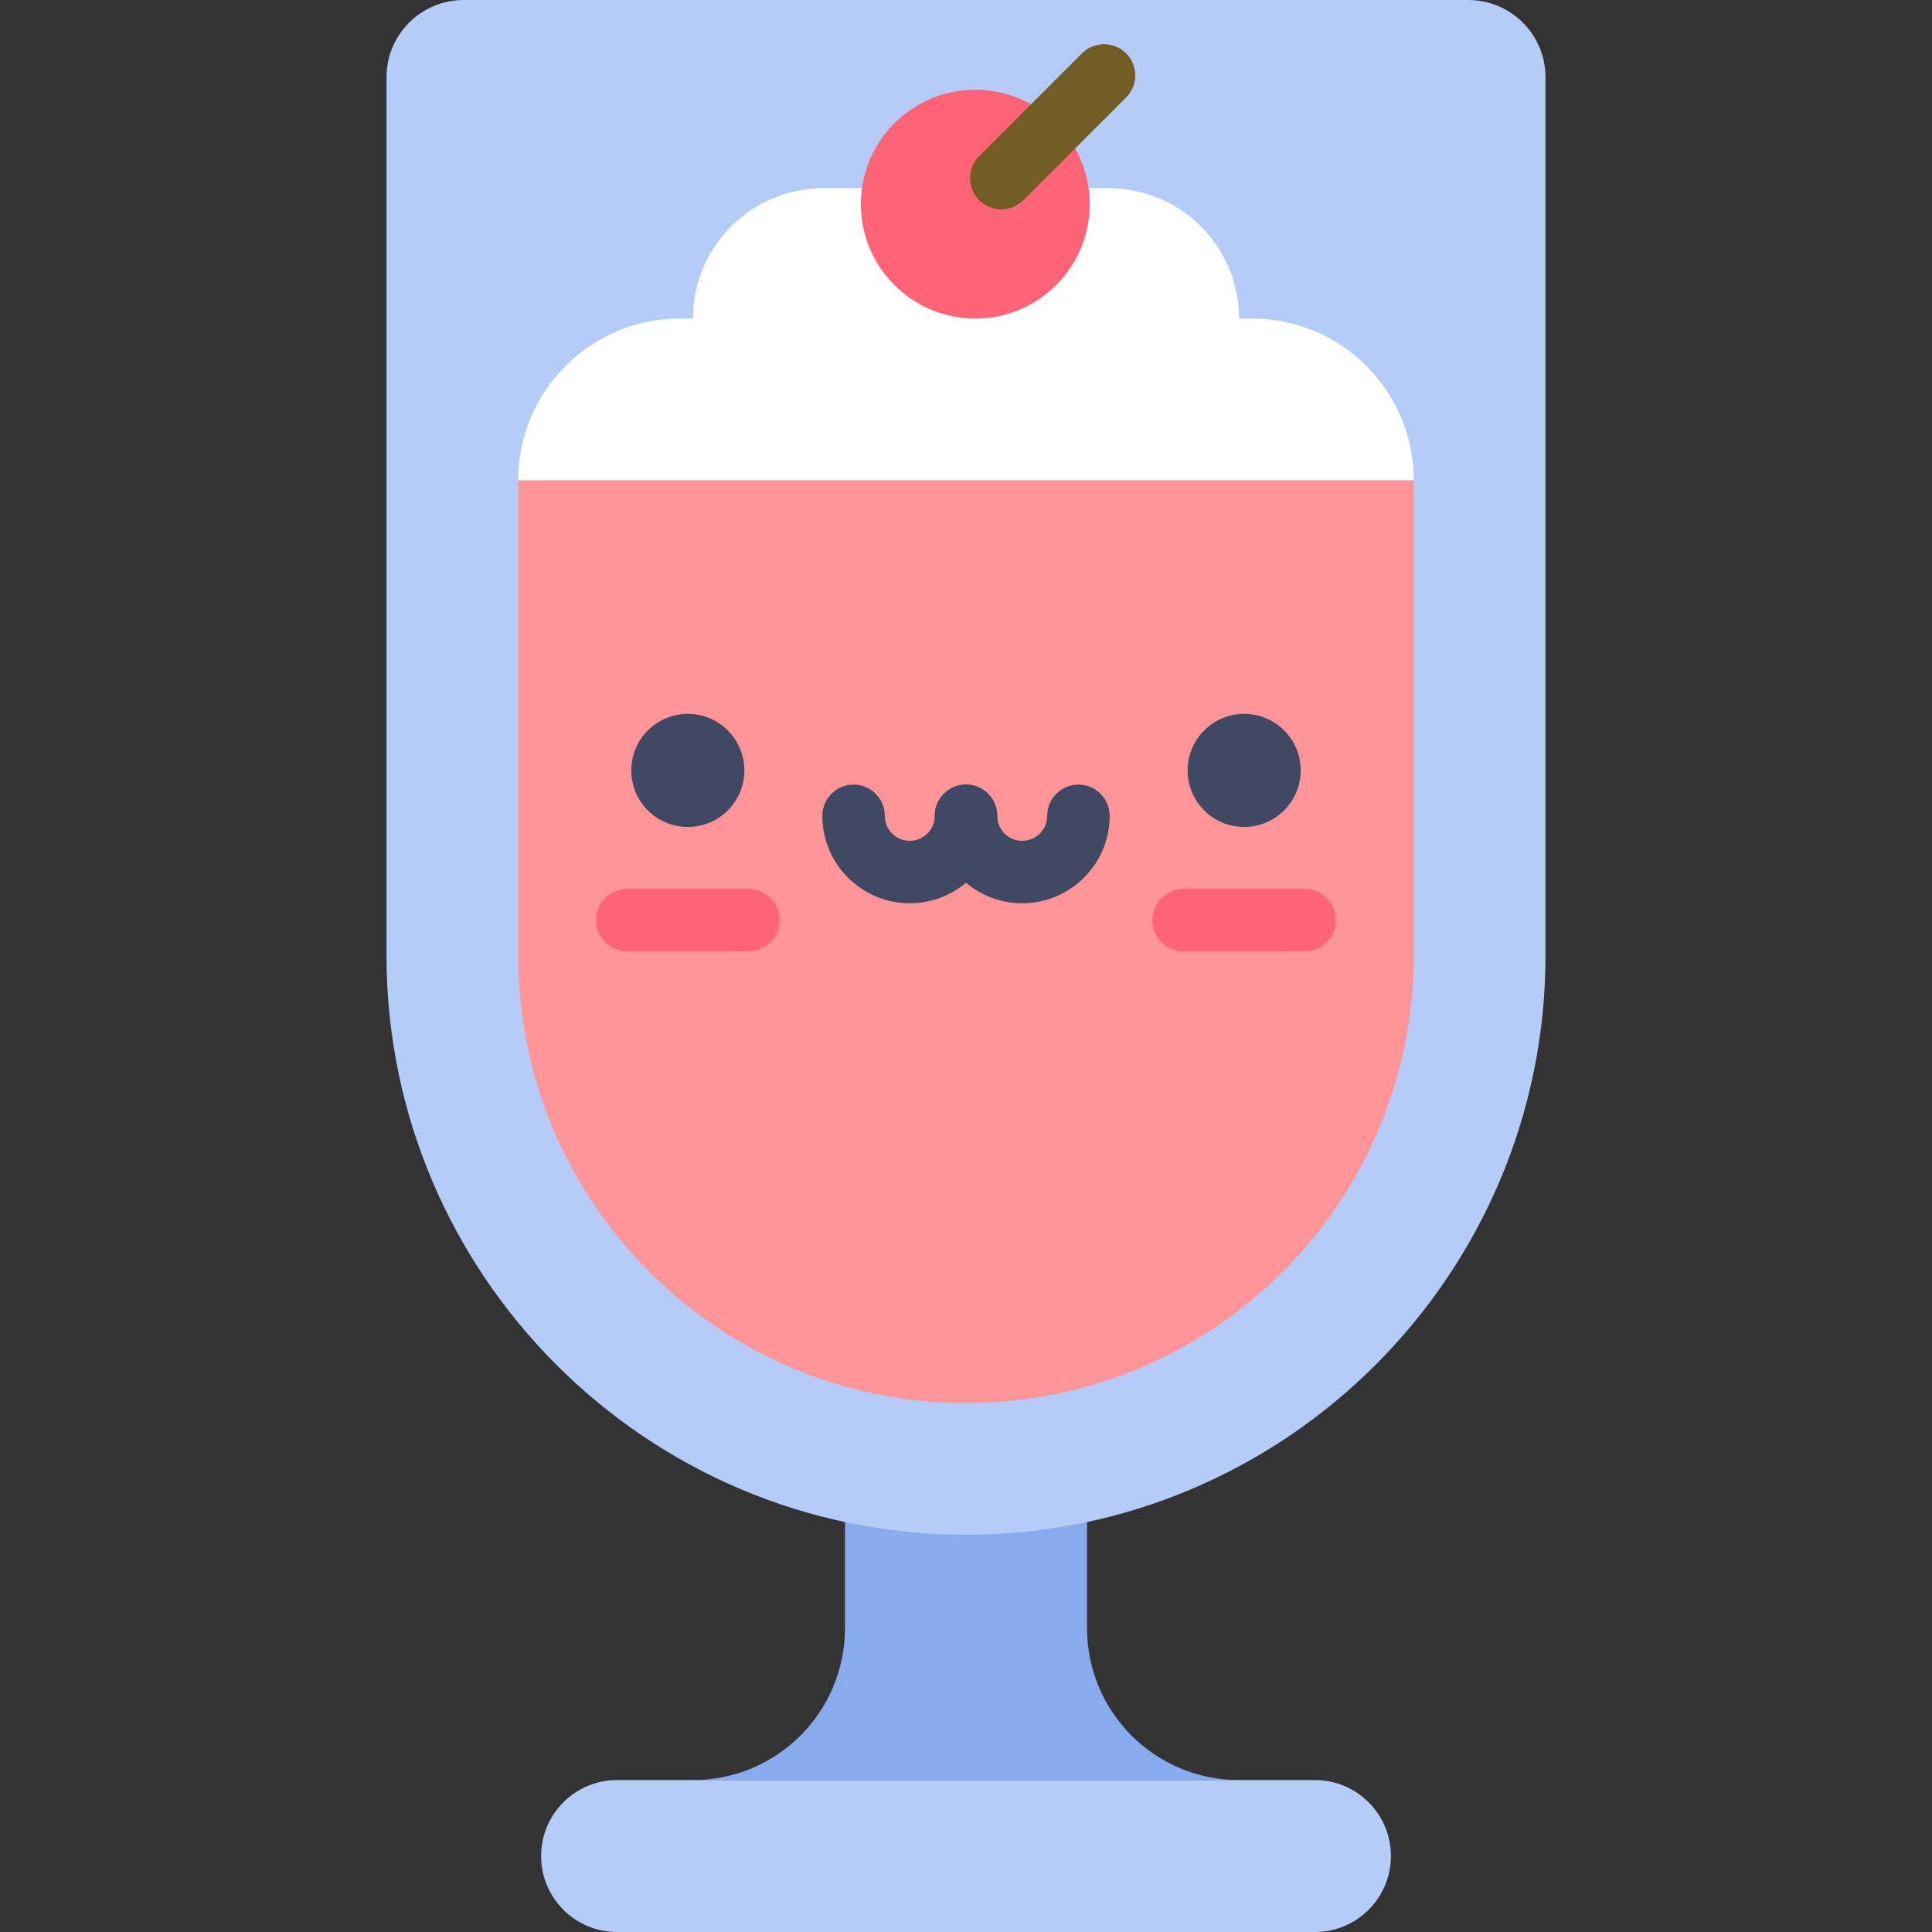 <?xml version="1.0" encoding="iso-8859-1"?>
<!-- Generator: Adobe Illustrator 19.0.0, SVG Export Plug-In . SVG Version: 6.00 Build 0)  -->
<svg version="1.1" id="Layer_1" xmlns="http://www.w3.org/2000/svg" xmlns:xlink="http://www.w3.org/1999/xlink" x="0px" y="0px"
	 viewBox="0 0 512 512" style="enable-background:new 0 0 512 512;" xml:space="preserve">
<rect x="0" y="0" width="512" height="512" fill="#333333" stroke="none"/>
<path style="fill:#89AAED;" d="M328.341,471.735c-22.238,0-40.266-18.027-40.266-40.266v-51.4h-64.15v51.4
	c0,22.239-18.029,40.266-40.266,40.266H328.341z"/>
<g>
	<path style="fill:#B5CCF8;" d="M348.473,512c11.119,0,20.133-9.014,20.133-20.133c0-11.118-9.014-20.132-20.133-20.132H163.526
		c-11.119,0-20.133,9.014-20.133,20.132c0,11.119,9.014,20.133,20.133,20.133H348.473z"/>
	<path style="fill:#B5CCF8;" d="M102.422,20.485C102.422,9.172,111.593,0,122.908,0h266.184c11.315,0,20.486,9.172,20.486,20.485
		v232.664c0,84.683-68.894,153.578-153.577,153.578c-84.684,0-153.578-68.895-153.578-153.578V20.485H102.422z"/>
</g>
<path style="fill:#FFFFFF;" d="M331.801,84.421h-3.44c0-19.076-15.463-34.54-34.539-34.54h-75.64
	c-19.076,0-34.539,15.464-34.539,34.54h-3.447c-23.678,0-42.872,19.194-42.872,42.872s19.195,42.873,42.872,42.873h151.605
	c23.678,0,42.872-19.194,42.872-42.873C374.674,103.615,355.479,84.421,331.801,84.421z"/>
<path style="fill:#FF9596;" d="M374.674,127.293V253.15c0,65.542-53.132,118.674-118.674,118.674S137.325,318.691,137.325,253.15
	V127.293H374.674z"/>
<circle style="fill:#3F4963;" cx="182.283" cy="204.167" r="14.986"/>
<path style="fill:#FF6376;" d="M198.315,252.125h-32.062c-4.571,0-8.277-3.706-8.277-8.277c0-4.571,3.706-8.277,8.277-8.277h32.062
	c4.571,0,8.277,3.706,8.277,8.277C206.592,248.419,202.886,252.125,198.315,252.125z"/>
<circle style="fill:#3F4963;" cx="329.717" cy="204.167" r="14.986"/>
<path style="fill:#FF6376;" d="M345.746,252.125h-32.062c-4.571,0-8.277-3.706-8.277-8.277c0-4.571,3.706-8.277,8.277-8.277h32.062
	c4.571,0,8.277,3.706,8.277,8.277C354.022,248.419,350.317,252.125,345.746,252.125z"/>
<g>
	<path style="fill:#3F4963;" d="M241.102,239.376c-12.779,0-23.174-10.395-23.174-23.173c0-4.571,3.706-8.277,8.277-8.277
		c4.571,0,8.277,3.706,8.277,8.277c0,3.651,2.97,6.62,6.621,6.62c3.652,0,6.621-2.97,6.621-6.62c0-4.571,3.706-8.277,8.277-8.277
		c4.571,0,8.277,3.706,8.277,8.277C264.277,228.98,253.88,239.376,241.102,239.376z"/>
	<path style="fill:#3F4963;" d="M270.898,239.376c-12.779,0-23.174-10.395-23.174-23.173c0-4.571,3.706-8.277,8.277-8.277
		c4.571,0,8.277,3.706,8.277,8.277c0,3.651,2.97,6.62,6.621,6.62s6.621-2.97,6.621-6.62c0-4.571,3.706-8.277,8.277-8.277
		c4.571,0,8.277,3.706,8.277,8.277C294.072,228.98,283.676,239.376,270.898,239.376z"/>
</g>
<circle style="fill:#FF6376;" cx="258.461" cy="54.107" r="30.316"/>
<path style="fill:#725E24;" d="M265.357,55.482c-2.118,0-4.237-0.808-5.852-2.424c-3.232-3.232-3.232-8.473,0-11.704l27.221-27.22
	c3.232-3.232,8.473-3.232,11.704,0c3.232,3.232,3.232,8.473,0,11.705l-27.221,27.22C269.592,54.674,267.474,55.482,265.357,55.482z"
	/>
<g>
</g>
<g>
</g>
<g>
</g>
<g>
</g>
<g>
</g>
<g>
</g>
<g>
</g>
<g>
</g>
<g>
</g>
<g>
</g>
<g>
</g>
<g>
</g>
<g>
</g>
<g>
</g>
<g>
</g>
</svg>
